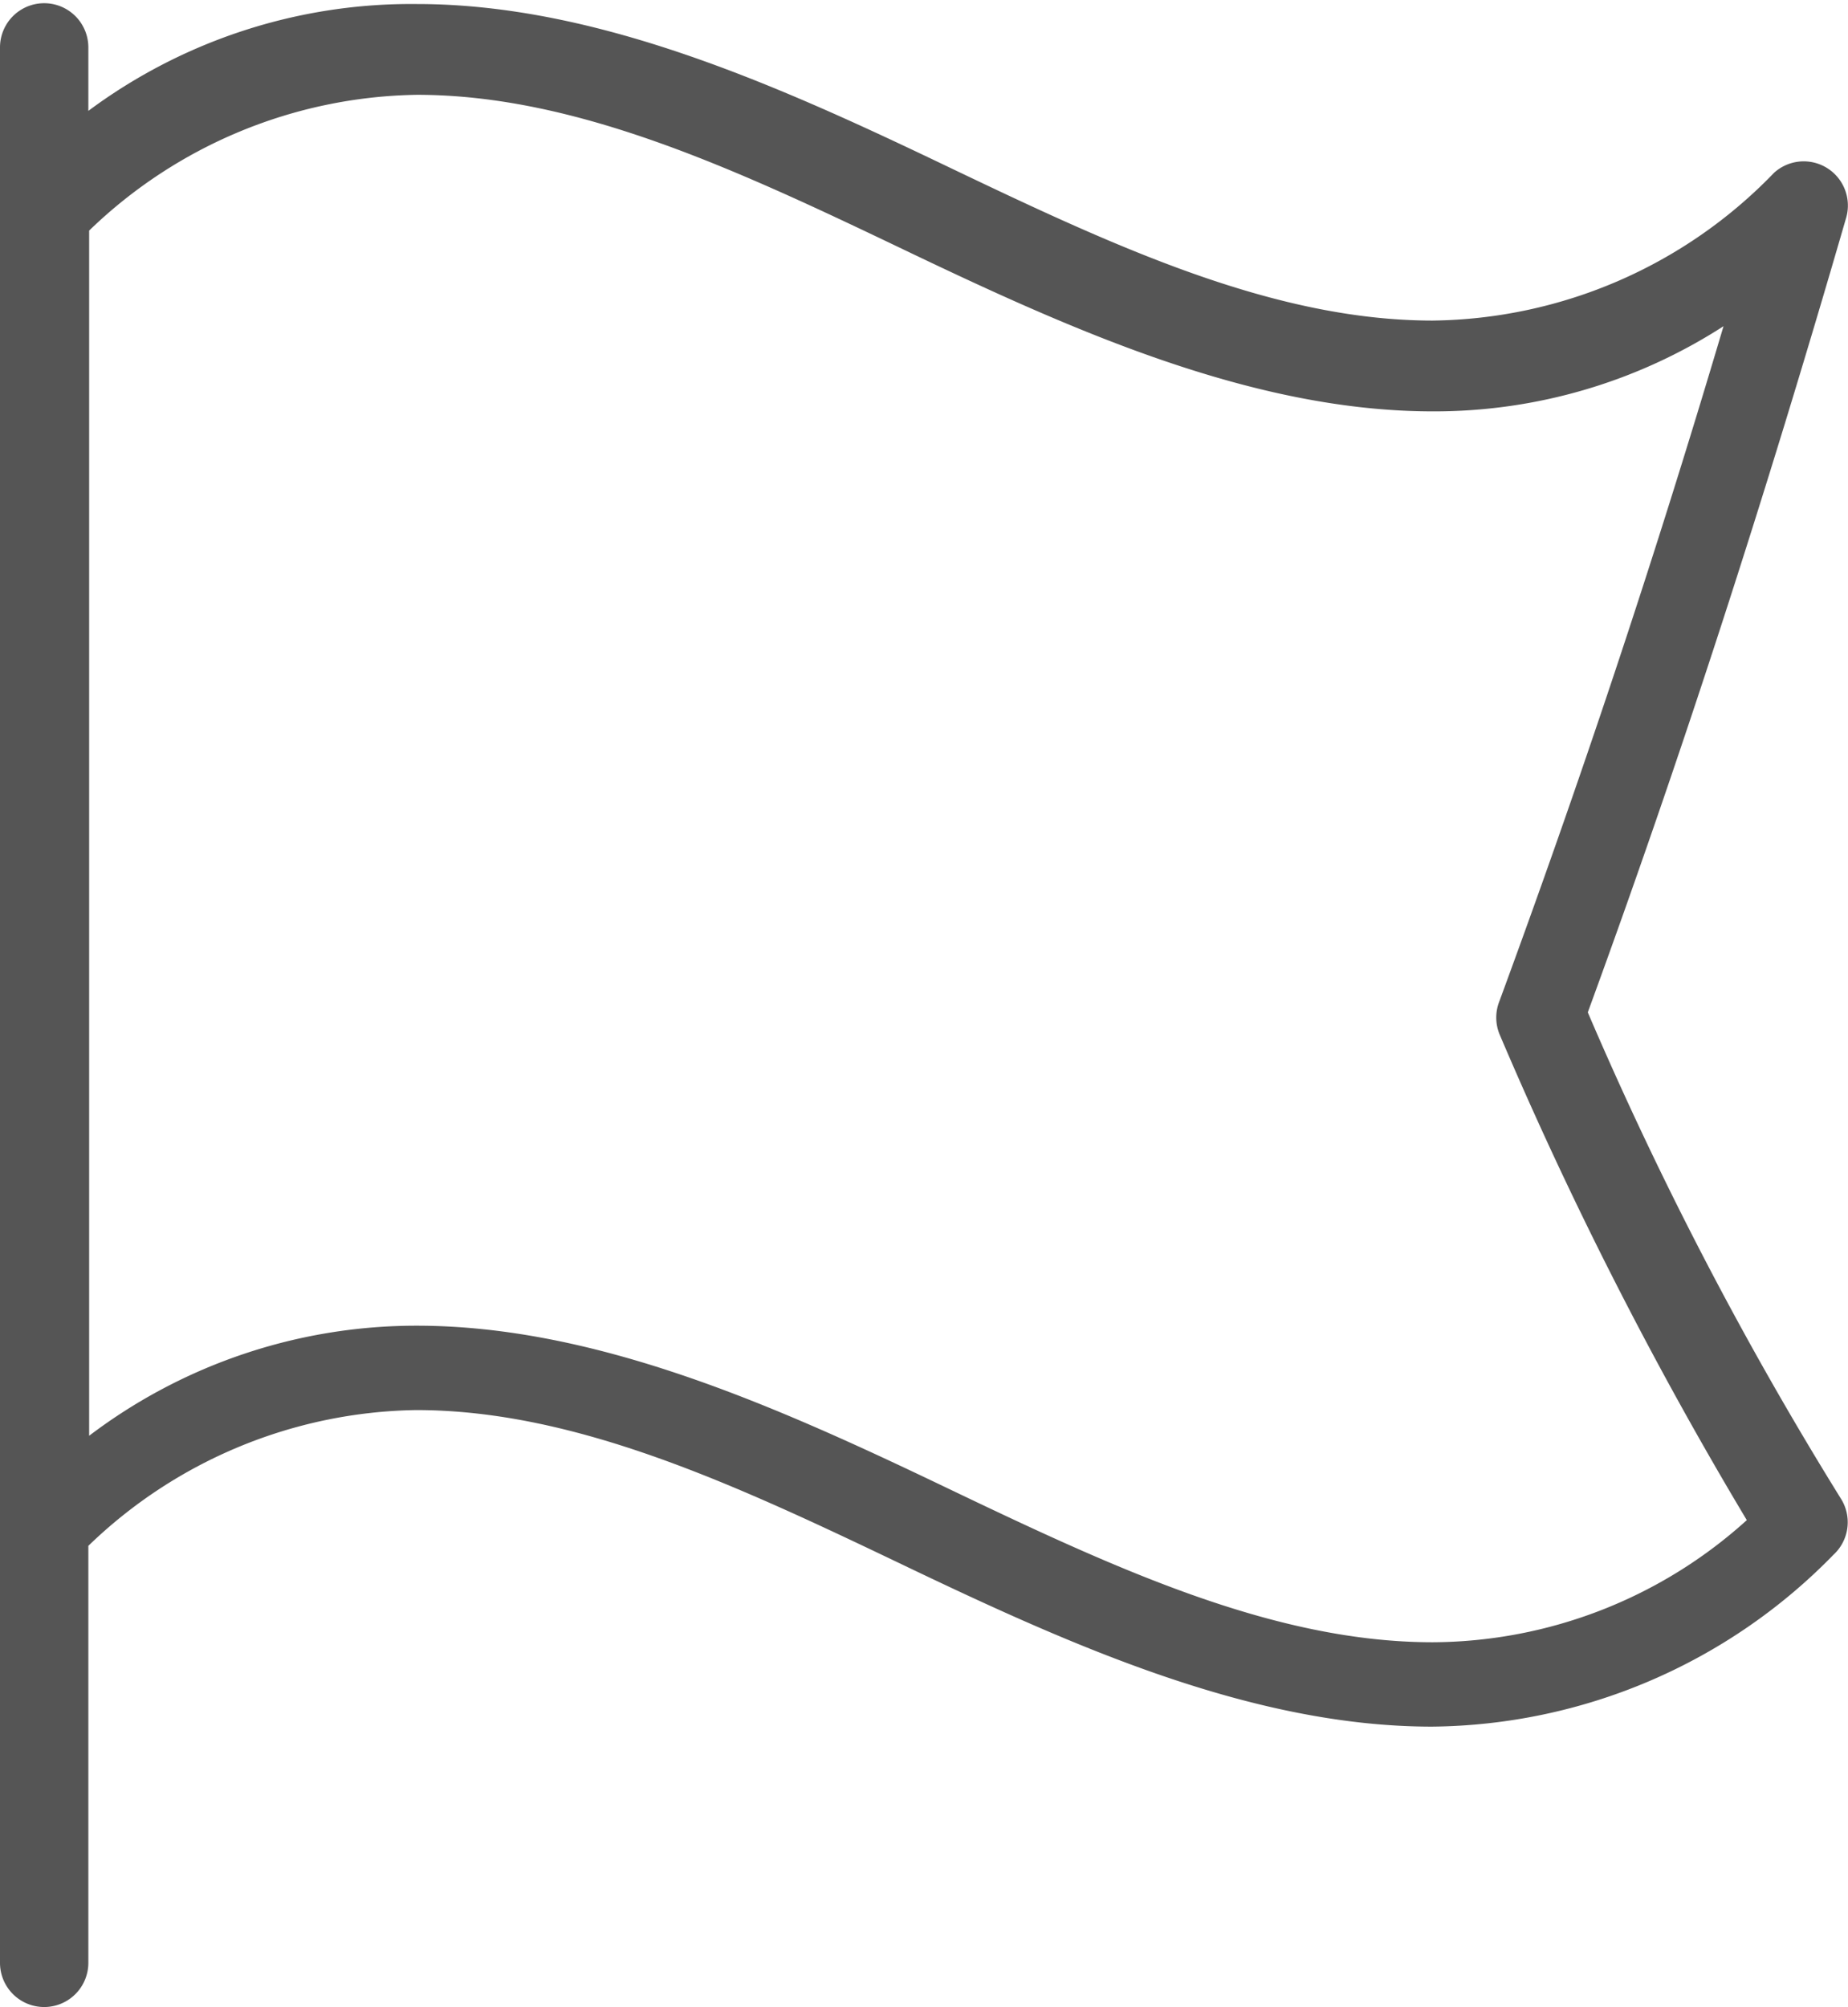 <svg xmlns="http://www.w3.org/2000/svg" width="23.01" height="24.98" viewBox="0 0 23.01 24.98"><title>pv</title><path d="M28.26,16.11c1.15-3.14,2.2-6.38,3.22-9.9a0.55,0.55,0,0,0-.9-0.55A6,6,0,0,1,26.33,7.5c-2,0-4-.94-6.09-1.94s-4.33-2-6.56-2A6.74,6.74,0,0,0,9.59,4.89V4.1a0.55,0.55,0,1,0-1.1,0V27.94a0.55,0.55,0,1,0,1.1,0V22.75a6,6,0,0,1,4.08-1.69c2,0,4,.94,6.09,1.94s4.33,2,6.56,2a7.07,7.07,0,0,0,5-2.14,0.55,0.55,0,0,0,.09-0.7A45.24,45.24,0,0,1,28.26,16.11Zm-1.93,7.84c-2,0-4-.94-6.09-1.94s-4.33-2-6.56-2a6.74,6.74,0,0,0-4.08,1.37v-15a6,6,0,0,1,4.08-1.69c2,0,4,.94,6.09,1.94s4.33,2,6.56,2a6.64,6.64,0,0,0,3.62-1.06c-0.89,3-1.8,5.71-2.79,8.4a0.55,0.55,0,0,0,0,.41,49.4,49.4,0,0,0,3.08,6.05A5.87,5.87,0,0,1,26.33,23.95Z" transform="translate(-8.49 -3.51)" style="fill:#555"/></svg>